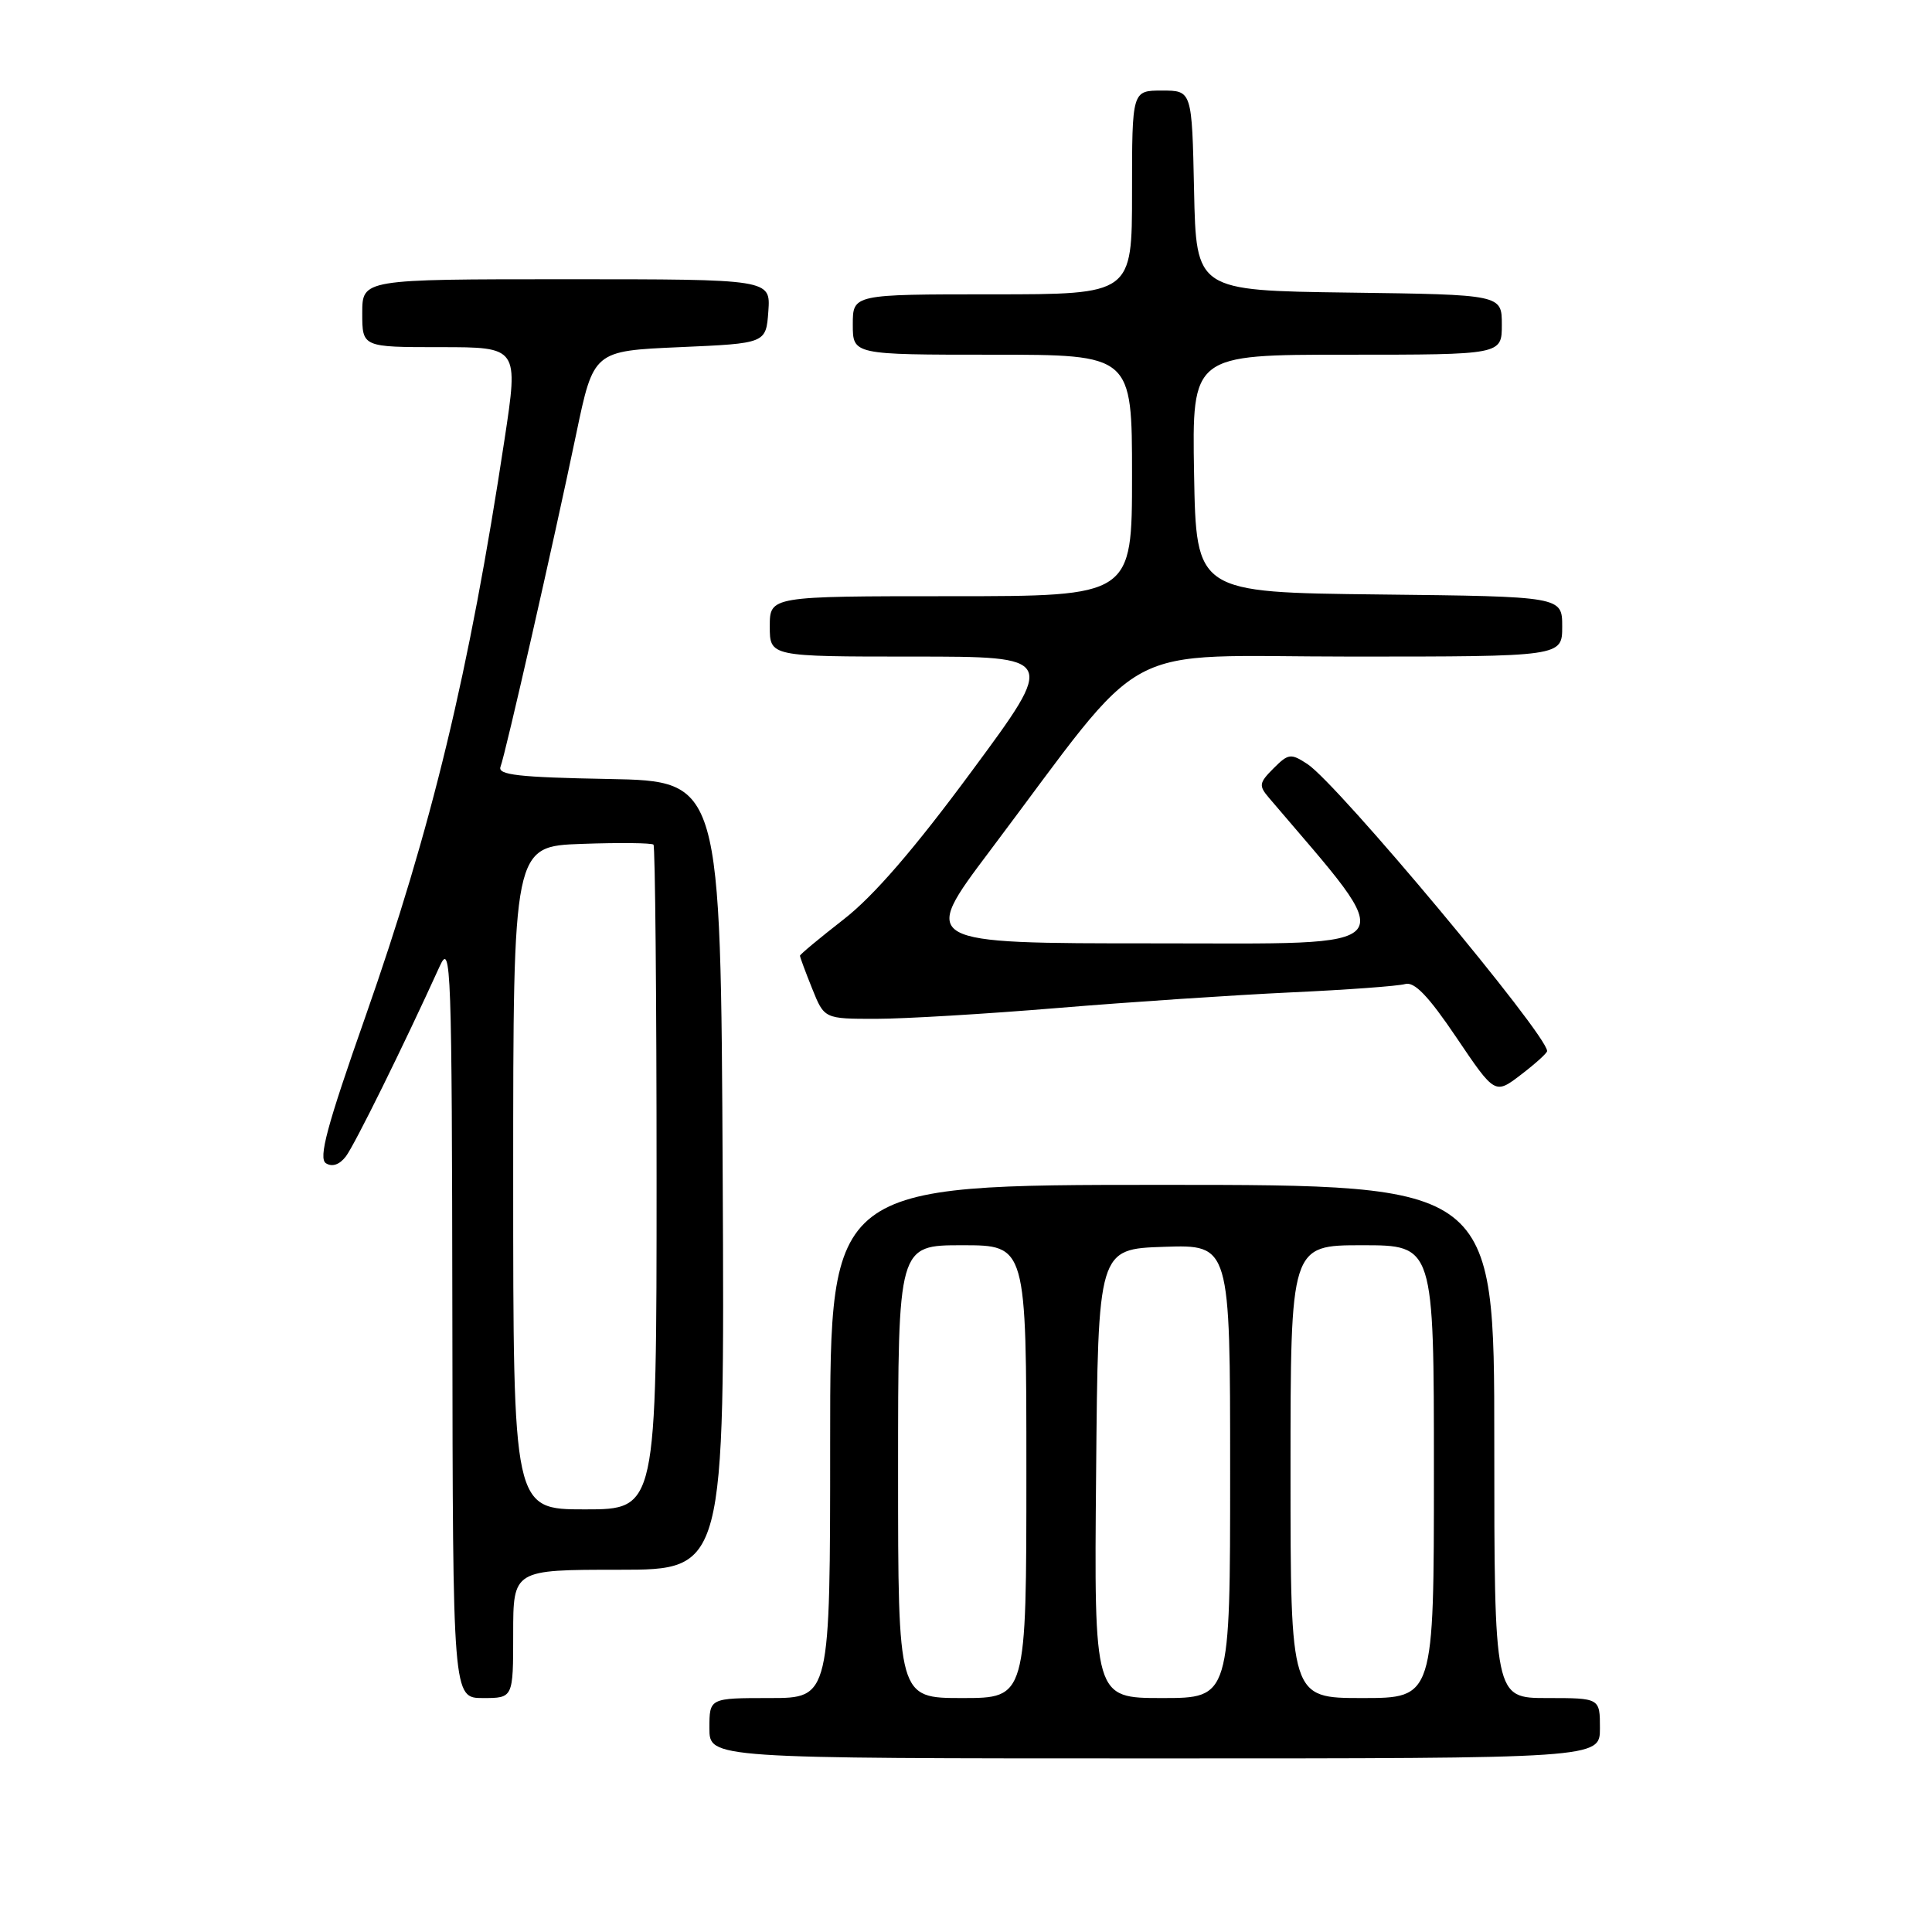 <?xml version="1.0" encoding="UTF-8" standalone="no"?>
<!DOCTYPE svg PUBLIC "-//W3C//DTD SVG 1.1//EN" "http://www.w3.org/Graphics/SVG/1.1/DTD/svg11.dtd" >
<svg xmlns="http://www.w3.org/2000/svg" xmlns:xlink="http://www.w3.org/1999/xlink" version="1.1" viewBox="0 0 256 256">
 <g >
 <path fill="currentColor"
d=" M 212.00 229.00 C 212.00 225.00 212.00 225.00 205.00 225.00 C 198.00 225.00 198.00 225.00 198.00 191.00 C 198.00 157.00 198.00 157.00 154.00 157.00 C 110.00 157.00 110.00 157.00 110.00 191.00 C 110.00 225.00 110.00 225.00 102.00 225.00 C 94.00 225.00 94.00 225.00 94.00 229.00 C 94.00 233.00 94.00 233.00 153.00 233.00 C 212.00 233.00 212.00 233.00 212.00 229.00 Z  M 68.00 216.50 C 68.00 208.00 68.00 208.00 82.01 208.00 C 96.02 208.00 96.02 208.00 95.76 155.75 C 95.50 103.50 95.50 103.50 80.65 103.22 C 68.69 103.00 65.91 102.68 66.32 101.60 C 66.98 99.88 73.35 71.89 76.35 57.50 C 78.65 46.50 78.65 46.50 90.07 46.00 C 101.50 45.50 101.50 45.50 101.81 41.25 C 102.11 37.00 102.11 37.00 75.06 37.00 C 48.00 37.00 48.00 37.00 48.00 41.50 C 48.00 46.00 48.00 46.00 58.36 46.00 C 68.71 46.00 68.71 46.00 66.85 58.25 C 62.18 89.07 57.22 109.64 48.40 134.76 C 43.30 149.25 42.17 153.49 43.19 154.14 C 44.02 154.66 44.99 154.33 45.83 153.23 C 46.98 151.72 53.43 138.67 58.28 128.00 C 59.76 124.74 59.88 127.96 59.94 174.75 C 60.00 225.00 60.00 225.00 64.00 225.00 C 68.00 225.00 68.00 225.00 68.00 216.50 Z  M 205.00 139.27 C 205.00 137.09 177.27 103.88 173.24 101.24 C 171.04 99.80 170.72 99.84 168.75 101.81 C 166.83 103.73 166.77 104.10 168.14 105.71 C 185.74 126.40 186.84 125.00 153.02 125.00 C 121.94 125.00 121.94 125.00 131.16 112.75 C 152.67 84.17 147.41 87.00 179.04 87.00 C 207.00 87.00 207.00 87.00 207.00 83.02 C 207.00 79.04 207.00 79.04 182.75 78.77 C 158.50 78.50 158.50 78.50 158.22 62.75 C 157.95 47.00 157.95 47.00 178.47 47.00 C 199.00 47.00 199.00 47.00 199.00 43.02 C 199.00 39.04 199.00 39.04 178.75 38.77 C 158.50 38.50 158.50 38.50 158.22 25.25 C 157.94 12.00 157.94 12.00 153.97 12.00 C 150.00 12.00 150.00 12.00 150.00 25.50 C 150.00 39.00 150.00 39.00 131.50 39.00 C 113.00 39.00 113.00 39.00 113.00 43.00 C 113.00 47.00 113.00 47.00 131.50 47.00 C 150.00 47.00 150.00 47.00 150.00 63.00 C 150.00 79.00 150.00 79.00 126.00 79.00 C 102.00 79.00 102.00 79.00 102.00 83.00 C 102.00 87.00 102.00 87.00 120.99 87.00 C 139.98 87.00 139.98 87.00 128.78 102.16 C 121.16 112.49 115.74 118.76 111.79 121.82 C 108.61 124.30 106.00 126.46 106.00 126.64 C 106.00 126.82 106.72 128.77 107.61 130.98 C 109.22 135.00 109.22 135.00 116.06 135.00 C 119.82 135.00 130.68 134.35 140.20 133.56 C 149.71 132.77 163.57 131.85 171.00 131.50 C 178.43 131.16 185.26 130.66 186.19 130.39 C 187.41 130.04 189.27 131.97 192.98 137.47 C 198.09 145.04 198.09 145.04 201.54 142.40 C 203.44 140.95 205.00 139.54 205.00 139.27 Z  M 119.00 195.00 C 119.00 165.00 119.00 165.00 127.50 165.00 C 136.00 165.00 136.00 165.00 136.00 195.00 C 136.00 225.00 136.00 225.00 127.50 225.00 C 119.00 225.00 119.00 225.00 119.00 195.00 Z  M 145.24 195.25 C 145.50 165.50 145.50 165.50 154.25 165.21 C 163.00 164.92 163.00 164.92 163.00 194.96 C 163.00 225.00 163.00 225.00 153.99 225.00 C 144.97 225.00 144.97 225.00 145.24 195.25 Z  M 171.00 195.00 C 171.00 165.00 171.00 165.00 180.50 165.00 C 190.00 165.00 190.00 165.00 190.00 195.00 C 190.00 225.00 190.00 225.00 180.50 225.00 C 171.00 225.00 171.00 225.00 171.00 195.00 Z  M 68.00 156.07 C 68.00 112.14 68.00 112.14 77.09 111.82 C 82.09 111.64 86.36 111.69 86.59 111.92 C 86.81 112.15 87.00 132.06 87.00 156.17 C 87.00 200.00 87.00 200.00 77.50 200.00 C 68.00 200.00 68.00 200.00 68.00 156.07 Z "/>
</g>
</svg>